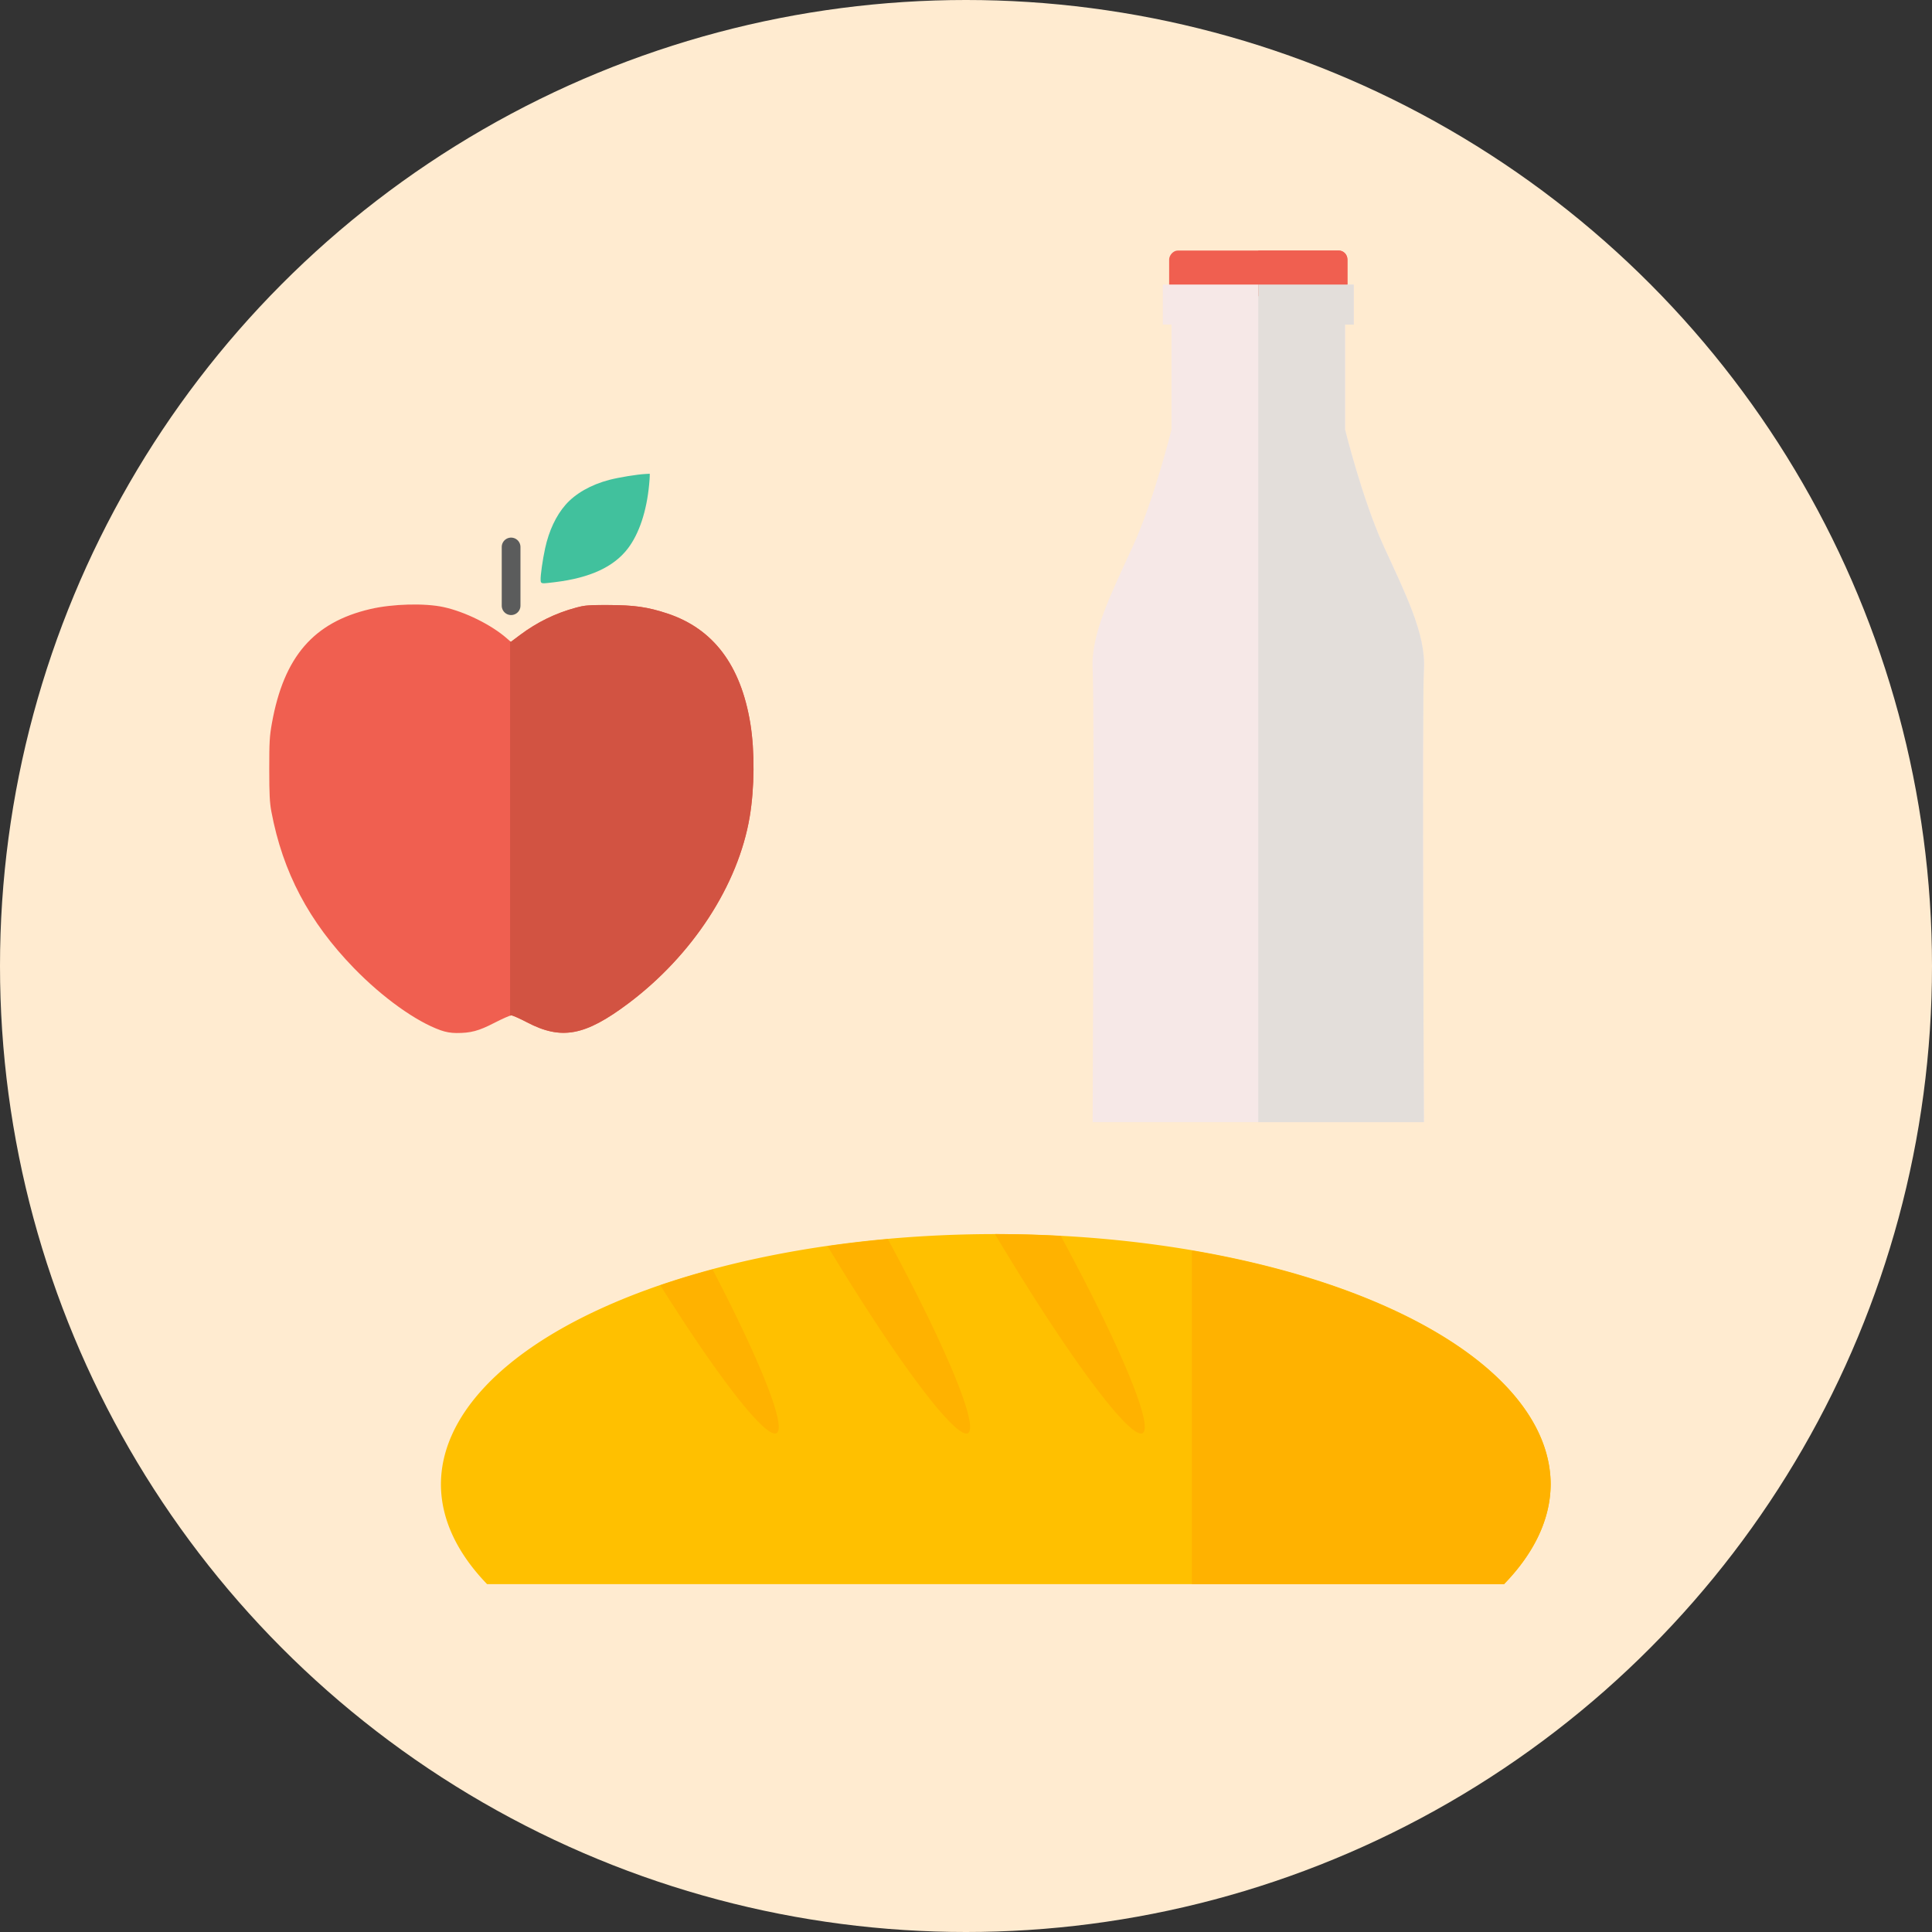 <?xml version="1.0" encoding="UTF-8" standalone="no"?>
<!-- Created with Inkscape (http://www.inkscape.org/) -->

<svg
   xmlns:dc="http://purl.org/dc/elements/1.1/"
   xmlns:cc="http://creativecommons.org/ns#"
   xmlns:rdf="http://www.w3.org/1999/02/22-rdf-syntax-ns#"
   xmlns:svg="http://www.w3.org/2000/svg"
   xmlns="http://www.w3.org/2000/svg"
   xmlns:sodipodi="http://sodipodi.sourceforge.net/DTD/sodipodi-0.dtd"
   xmlns:inkscape="http://www.inkscape.org/namespaces/inkscape"
   width="256"
   height="256"
   viewBox="0 0 256 256"
   id="svg2"
   version="1.1"
   inkscape:version="0.91 r"
   sodipodi:docname="foodstuff.svg">
  <rect x="0" y="0" width="256" height="256" fill="#333333" stroke="none"/>
  <defs
     id="defs4" />
  <sodipodi:namedview
     id="base"
     pagecolor="#ffffff"
     bordercolor="#666666"
     borderopacity="1.0"
     inkscape:pageopacity="0.0"
     inkscape:pageshadow="2"
     inkscape:zoom="4"
     inkscape:cx="148.19289"
     inkscape:cy="115.31039"
     inkscape:document-units="px"
     inkscape:current-layer="layer1"
     showgrid="false"
     inkscape:window-width="1920"
     inkscape:window-height="1004"
     inkscape:window-x="1920"
     inkscape:window-y="25"
     inkscape:window-maximized="1"
     fit-margin-top="0"
     fit-margin-left="0"
     fit-margin-right="0"
     fit-margin-bottom="0"
     units="px" />
  <g
     inkscape:label="Layer 1"
     inkscape:groupmode="layer"
     id="layer1"
     transform="translate(-42.073,-658.476)">
    <g
       id="g4337">
      <circle
         r="128"
         cy="786.476"
         cx="170.073"
         id="path4264"
         style="opacity:1;fill:#ffebd0;fill-opacity:1;stroke:none;stroke-width:1;stroke-linecap:round;stroke-miterlimit:4;stroke-dasharray:none;stroke-opacity:1" />
      <g
         transform="matrix(1.268,0,0,1.268,-78.822,-226.378)"
         id="g4259">
        <path
           style="opacity:1;fill:#ffc000;fill-opacity:1;stroke:none;stroke-width:1;stroke-linecap:round;stroke-miterlimit:4;stroke-dasharray:none;stroke-opacity:1"
           d="m 199.403,826.795 a 57.983,26.163 0 0 1 57.984,26.162 57.983,26.163 0 0 1 -4.873,10.42 l -106.27,0 a 57.983,26.163 0 0 1 -4.824,-10.42 57.983,26.163 0 0 1 57.982,-26.162 z"
           id="path4233"
           inkscape:connector-curvature="0" />
        <path
           style="opacity:1;fill:#ffb200;fill-opacity:1;stroke:none;stroke-width:1;stroke-linecap:round;stroke-miterlimit:4;stroke-dasharray:none;stroke-opacity:1"
           d="m 219.897,828.516 a 57.983,26.163 0 0 1 37.49,24.441 57.983,26.163 0 0 1 -4.873,10.42 l -32.617,0 0,-34.861 z"
           id="path4238"
           inkscape:connector-curvature="0" />
        <path
           inkscape:connector-curvature="0"
           style="opacity:1;fill:#ffb200;fill-opacity:1;stroke:none;stroke-width:1;stroke-linecap:round;stroke-miterlimit:4;stroke-dasharray:none;stroke-opacity:1"
           d="m 199.402,826.795 a 57.983,26.163 0 0 0 -0.084,0.002 30,3 60 0 0 15.432,20.797 30,3 60 0 0 -8.551,-20.6 57.983,26.163 0 0 0 -6.797,-0.199 z m -11.279,0.525 a 57.983,26.163 0 0 0 -6.299,0.738 30,3 60 0 0 14.676,19.535 30,3 60 0 0 -8.377,-20.273 z m -18.316,3.174 a 57.983,26.163 0 0 0 -5.463,1.652 30,3 60 0 0 12.156,15.447 30,3 60 0 0 -6.693,-17.1 z"
           id="path4249" />
      </g>
      <g
         transform="matrix(0.155,0,0,0.155,64.45,701.961)"
         id="g4216">
        <path
           style="opacity:1;fill:#f05f50;fill-opacity:1;stroke:none;stroke-width:1;stroke-linecap:round;stroke-miterlimit:4;stroke-dasharray:none;stroke-opacity:1"
           d="M 232.281,600.196 C 211.166,592.674 182.623,572.204 158.214,547.077 119.735,507.465 97.377,465.085 87.625,413.276 c -1.441,-7.655 -1.803,-14.893 -1.812,-36.248 -0.01,-23.437 0.269,-28.239 2.293,-39.483 10.209,-56.708 35.594,-86.112 84.124,-97.443 18.978,-4.431 46.516,-5.167 62.584,-1.673 18.36,3.992 40.877,15.136 54.173,26.809 l 3.342,2.934 7.811,-5.849 c 14.703,-11.01 30.424,-18.688 47.933,-23.409 7.563,-2.039 10.784,-2.3 27.689,-2.245 22.188,0.073 33.482,1.688 50.14,7.17 39.441,12.98 63.03,44.188 71.19,94.18 3.815,23.375 3.587,55.087 -0.575,79.788 -9.815,58.249 -48.82,118.202 -103.713,159.414 -37.062,27.825 -57.203,31.585 -86.646,16.176 -6.233,-3.262 -12.262,-5.931 -13.398,-5.931 -1.136,0 -7.678,2.889 -14.537,6.42 -13.477,6.938 -20.072,8.699 -32.431,8.662 -4.681,-0.014 -9.112,-0.786 -13.51,-2.353 z"
           id="path4186"
           inkscape:connector-curvature="0" />
        <path
           style="fill:#5b5c5c;fill-opacity:1;fill-rule:evenodd;stroke:#5b5c5c;stroke-width:16;stroke-linecap:round;stroke-linejoin:miter;stroke-miterlimit:4;stroke-dasharray:none;stroke-opacity:1"
           d="m 292.557,237.245 0,-50.205"
           id="path4153"
           inkscape:connector-curvature="0" />
        <path
           inkscape:connector-curvature="0"
           style="opacity:1;fill:#d25342;fill-opacity:1;stroke:none;stroke-width:1;stroke-linecap:round;stroke-miterlimit:4;stroke-dasharray:none;stroke-opacity:1"
           d="m 370.027,236.666 c -12.045,0.041 -15.338,0.464 -21.955,2.248 -17.509,4.721 -33.231,12.4 -47.934,23.41 l -7.811,5.85 -0.646,-0.568 0,320.129 c 0.483,-0.157 0.882,-0.268 1.076,-0.268 1.136,0 7.166,2.668 13.398,5.93 29.444,15.409 49.584,11.649 86.646,-16.176 54.893,-41.212 93.898,-101.165 103.713,-159.414 4.162,-24.701 4.392,-56.412 0.576,-79.787 -8.16,-49.992 -31.75,-81.199 -71.191,-94.18 -16.658,-5.482 -27.951,-7.097 -50.139,-7.17 -2.113,-0.007 -4.014,-0.01 -5.734,-0.004 z"
           id="path4207" />
        <path
           style="opacity:1;fill:#41c19d;fill-opacity:1;stroke:none;stroke-width:1;stroke-linecap:round;stroke-miterlimit:4;stroke-dasharray:none;stroke-opacity:1"
           d="m 318.805,217.782 c -0.752,-0.388 -0.901,-0.744 -1.001,-2.392 -0.231,-3.822 1.682,-17.354 3.858,-27.288 3.28,-14.974 9.267,-27.733 17.387,-37.05 8.422,-9.664 21.771,-17.279 37.472,-21.375 8.115,-2.117 23.31,-4.602 30.761,-5.031 l 3.801,-0.219 0,1.942 c 0,1.068 -0.241,4.473 -0.536,7.567 -2.16,22.682 -8.567,41.852 -18.199,54.447 -12.016,15.713 -32.275,25.066 -62.229,28.73 -9.028,1.104 -10.319,1.181 -11.314,0.668 z"
           id="path4214"
           inkscape:connector-curvature="0" />
      </g>
      <g
         transform="matrix(0.758,0,0,0.758,37.189,315.64)"
         id="g4324">
        <g
           id="g4296">
          <path
             style="fill:#f6e8e7;fill-opacity:1;fill-rule:evenodd;stroke:none;stroke-width:1px;stroke-linecap:butt;stroke-linejoin:miter;stroke-opacity:1"
             d="m 211.236,508.979 0,18.385 c 0,0 -3.004,12.196 -6.717,20.328 -3.712,8.132 -7.426,15.379 -7.072,21.566 0.354,6.187 0,79.197 0,79.197 l 57.91,0 c 0,0 -0.354,-73.01 0,-79.197 0.354,-6.187 -3.358,-13.435 -7.07,-21.566 -3.712,-8.132 -6.717,-20.328 -6.717,-20.328 l 0,-18.385 z"
             id="path4298"
             inkscape:connector-curvature="0"
             sodipodi:nodetypes="ccssccssccc" />
          <rect
             y="-504.063"
             x="210.82"
             height="7.976"
             width="31.165"
             id="rect4300"
             style="opacity:1;fill:#f05f50;fill-opacity:1;stroke:none;stroke-width:1;stroke-linecap:round;stroke-miterlimit:4;stroke-dasharray:none;stroke-opacity:1"
             transform="scale(1,-1)"
             rx="1.518"
             ry="1.57" />
          <rect
             style="opacity:1;fill:#f6e8e7;fill-opacity:1;stroke:none;stroke-width:1;stroke-linecap:round;stroke-miterlimit:4;stroke-dasharray:none;stroke-opacity:1"
             id="rect4302"
             width="33.375"
             height="7"
             x="209.715"
             y="502.033" />
        </g>
        <path
           inkscape:connector-curvature="0"
           style="fill:#e3deda;fill-opacity:1;fill-rule:evenodd;stroke:none;stroke-width:1px;stroke-linecap:butt;stroke-linejoin:miter;stroke-opacity:1"
           d="m 226.402,508.979 0,139.477 28.955,0 c 0,0 -0.354,-73.01 0,-79.197 0.354,-6.187 -3.358,-13.435 -7.07,-21.566 -3.712,-8.132 -6.717,-20.328 -6.717,-20.328 l 0,-18.385 -15.168,0 z"
           id="path4277" />
        <path
           inkscape:connector-curvature="0"
           style="opacity:1;fill:#f05f50;fill-opacity:1;stroke:none;stroke-width:1;stroke-linecap:round;stroke-miterlimit:4;stroke-dasharray:none;stroke-opacity:1"
           d="m 226.402,496.086 0,7.977 14.064,0 c 0.841,0 1.518,-0.699 1.518,-1.568 l 0,-4.838 c 0,-0.87 -0.677,-1.57 -1.518,-1.57 l -14.064,0 z"
           id="rect4285" />
        <path
           inkscape:connector-curvature="0"
           style="opacity:1;fill:#e3deda;fill-opacity:1;stroke:none;stroke-width:1;stroke-linecap:round;stroke-miterlimit:4;stroke-dasharray:none;stroke-opacity:1"
           d="m 226.402,502.033 0,7 16.688,0 0,-7 -16.688,0 z"
           id="rect4283" />
      </g>
    </g>
  </g>
</svg>
